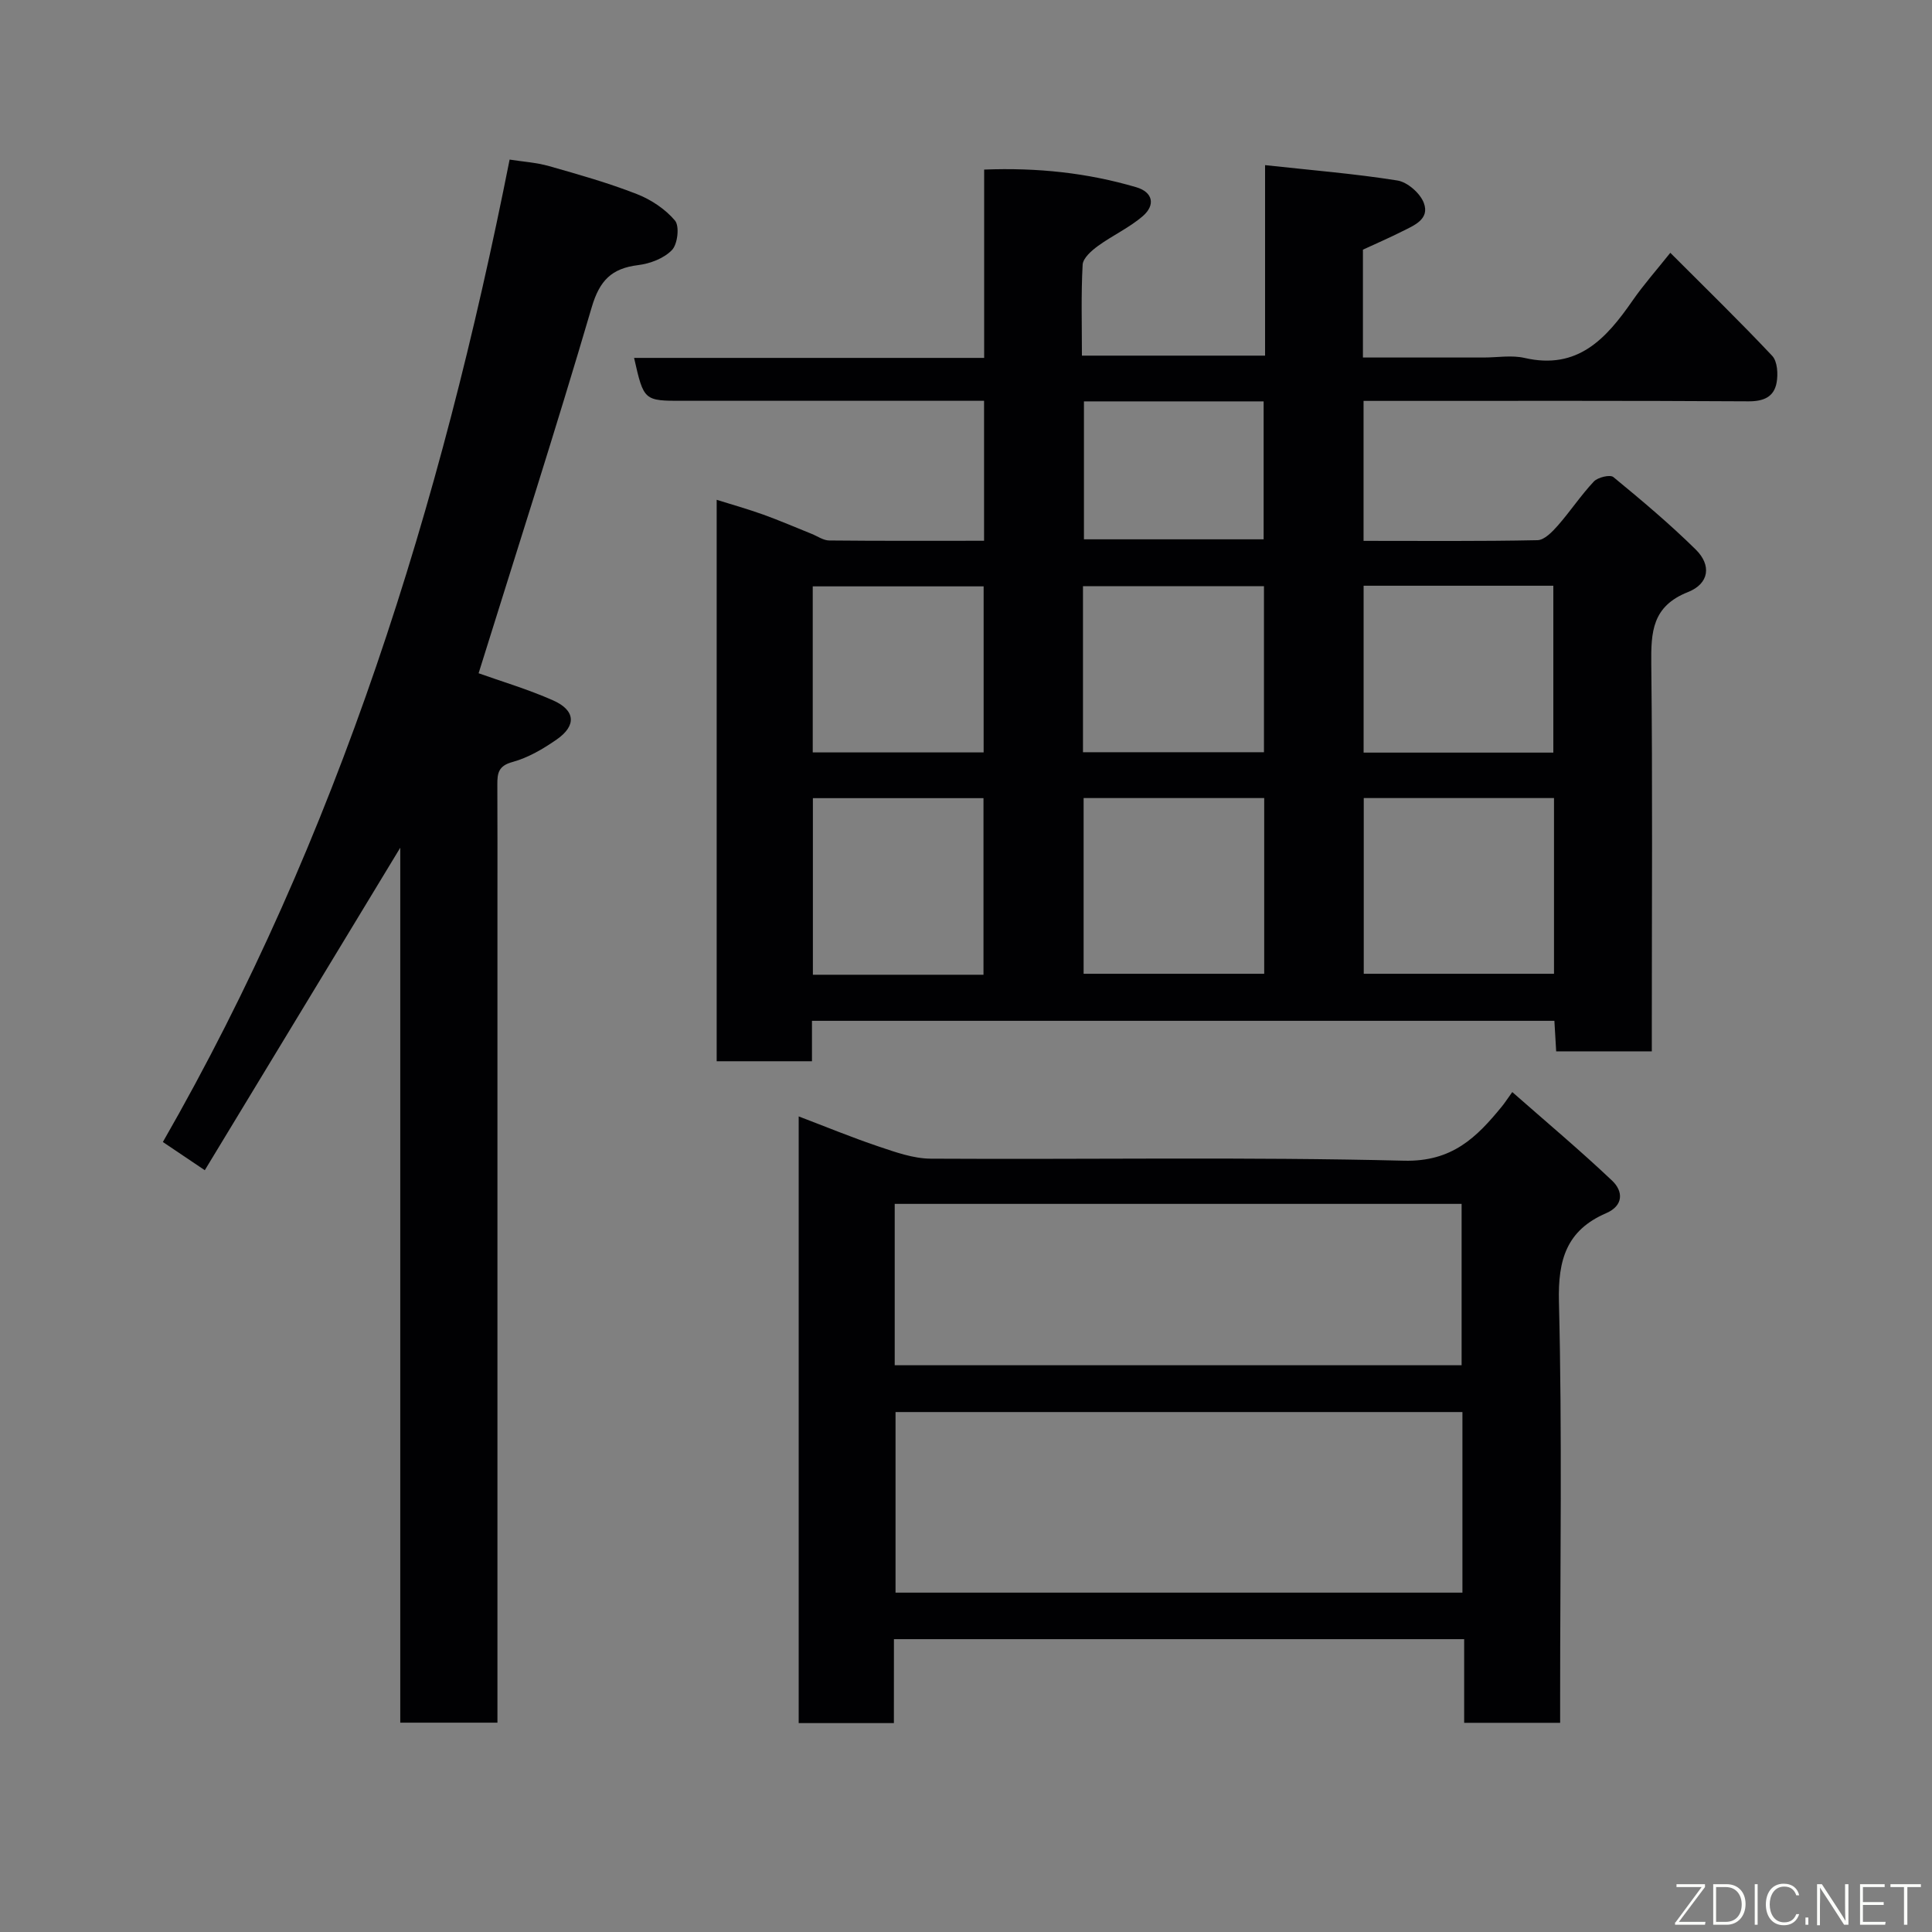 <svg enable-background="new 0 0 400 400" viewBox="0 0 400 400" xmlns="http://www.w3.org/2000/svg"><rect x="0" y="0" width="400" height="400" fill="#808080" stroke="none"/><path d="m131.28 74.1h72.48c0-12.99 0-25.72 0-38.99 11.06-.43 21.38.68 31.48 3.65 3.51 1.03 3.98 3.71 1.39 5.96-2.8 2.43-6.31 4.02-9.33 6.22-1.33.97-3.07 2.5-3.15 3.86-.34 6.13-.15 12.3-.15 18.83h37.92c0-12.68 0-25.41 0-39.44 9.59 1.05 18.55 1.77 27.4 3.18 2.08.33 4.7 2.62 5.46 4.63 1.3 3.42-2.08 4.7-4.57 5.95-2.6 1.31-5.28 2.47-8.03 3.74v22.33h25c2.83 0 5.79-.53 8.48.09 11 2.53 16.89-4.01 22.32-11.84 2.3-3.32 5-6.36 7.84-9.93 7.37 7.39 14.4 14.21 21.1 21.34 1.08 1.15 1.23 3.76.91 5.53-.53 2.96-2.67 3.9-5.83 3.88-24.65-.15-49.31-.09-73.97-.09-1.81 0-3.61 0-5.72 0v28.98c12.11 0 24.06.11 36.01-.14 1.44-.03 3.07-1.74 4.21-3.03 2.59-2.95 4.77-6.26 7.45-9.11.82-.88 3.36-1.49 4.05-.93 5.85 4.81 11.67 9.7 17.06 15.01 3.27 3.22 2.82 7.04-1.61 8.8-7.43 2.94-7.67 8.26-7.6 14.88.28 24.82.11 49.65.11 74.48v5.73c-6.72 0-13.11 0-19.8 0-.12-2.06-.23-4.01-.37-6.32-51.06 0-102.11 0-153.71 0v8.37c-6.8 0-13.07 0-19.73 0 0-38.5 0-77.07 0-116.24 3.16.99 6.46 1.92 9.67 3.07 3.36 1.21 6.65 2.64 9.97 3.97 1.21.48 2.42 1.36 3.63 1.38 10.62.11 21.24.06 32.09.06 0-9.72 0-18.99 0-28.98-1.75 0-3.51 0-5.26 0-19 0-37.99 0-56.99 0-8.19.02-8.19.02-10.21-8.88zm151.07 91.13v36.38h39.39c0-12.31 0-24.24 0-36.38-13.18 0-26.1 0-39.39 0zm-58 0v36.38h37.39c0-12.31 0-24.24 0-36.38-12.51 0-24.76 0-37.39 0zm97.25-9.41c0-11.92 0-23.29 0-34.55-13.33 0-26.25 0-39.28 0v34.55zm-117.98 45.99c0-12.53 0-24.57 0-36.56-11.97 0-23.56 0-35.32 0v36.56zm20.6-46.07h37.47c0-11.64 0-23.01 0-34.38-12.68 0-25.05 0-37.47 0zm-20.57.04c0-11.77 0-23.14 0-34.38-12.06 0-23.77 0-35.38 0v34.38zm20.77-72.68v28.56h37.2c0-9.72 0-19.09 0-28.56-12.52 0-24.65 0-37.2 0z" fill="#010103"/><path d="m82.87 356.66c0-60.83 0-121.22 0-181.15-13.37 22.05-26.85 44.3-40.47 66.77-3.26-2.19-5.77-3.88-8.68-5.84 36.32-63.27 57.58-131.74 71.79-203.4 2.62.42 5.49.59 8.2 1.36 6.1 1.73 12.22 3.47 18.12 5.77 2.95 1.15 5.91 3.11 7.92 5.5.97 1.15.55 4.88-.63 6.1-1.66 1.73-4.53 2.82-7.02 3.12-5.48.68-7.96 3.18-9.59 8.72-7.46 25.41-15.58 50.62-23.42 75.78 4.57 1.64 10.15 3.28 15.43 5.62 4.64 2.06 4.86 5.23.73 8.1-2.8 1.94-5.9 3.77-9.14 4.65-2.91.79-3.15 2.31-3.14 4.63.04 8.17.02 16.33.02 24.5v163.49 6.28c-6.66 0-13.05 0-20.12 0z" fill="#010103"/><path d="m185.07 356.75c-6.81 0-13.08 0-19.71 0 0-41.57 0-83.14 0-125.61 5.55 2.11 10.97 4.35 16.52 6.22 3.51 1.18 7.2 2.51 10.82 2.53 32.66.19 65.33-.39 97.97.42 9.99.25 15.06-4.83 20.32-11.28.51-.62.94-1.3 2.11-2.93 7.06 6.21 14.06 12.08 20.68 18.35 2.29 2.17 2.41 5.15-1.25 6.73-8.17 3.53-9.99 9.59-9.77 18.32.68 27.14.25 54.31.25 81.47v5.72c-6.73 0-13.11 0-19.87 0 0-5.75 0-11.36 0-17.32-39.42 0-78.46 0-118.06 0-.01 5.69-.01 11.42-.01 17.38zm117.71-64.4c-39.44 0-78.47 0-117.37 0v37.39h117.37c0-12.52 0-24.78 0-37.39zm-117.54-9.69h117.37c0-11.39 0-22.44 0-33.41-39.31 0-78.22 0-117.37 0z" fill="#010103"/><g fill="#fbfcfa"><path d="m346.9 398 5.4-7.3h-5.2v-.6h5.9v.6l-5.4 7.2h5.5l-.1.6h-6.2v-.5z"/><path d="m354.7 390.1h2.8c2.3 0 3.9 1.6 3.9 4.1s-1.6 4.3-3.9 4.3h-2.8zm.6 7.8h2c2.2 0 3.3-1.6 3.3-3.6 0-1.8-1-3.6-3.3-3.6h-2z"/><path d="m363.9 390.1v8.4h-.6v-8.4h1.6z"/><path d="m372.5 396.3c-.4 1.3-1.4 2.3-3.2 2.3-2.4 0-3.7-1.9-3.7-4.3 0-2.3 1.2-4.3 3.7-4.3 1.8 0 2.9 1 3.2 2.4h-.6c-.4-1.1-1.1-1.8-2.5-1.8-2.1 0-3 1.9-3 3.7s.9 3.7 3 3.7c1.4 0 2.1-.7 2.5-1.7z"/><path d="m373.8 398.5v-1.5h.6v1.5z"/><path d="m376.2 398.5v-8.4h1c1.3 2 4.4 6.7 4.9 7.6-.1-1.2-.1-2.4-.1-3.8v-3.8h.7v8.4h-.9c-1.2-1.9-4.4-6.8-5-7.7.1 1.1 0 2.3 0 3.9v3.9h-.6z"/><path d="m390 394.4h-4.3v3.5h4.7l-.1.6h-5.2v-8.4h5.1v.6h-4.5v3.1h4.3z"/><path d="m394.2 390.7h-2.8v-.6h6.3v.6h-2.8v7.8h-.7z"/></g></svg>